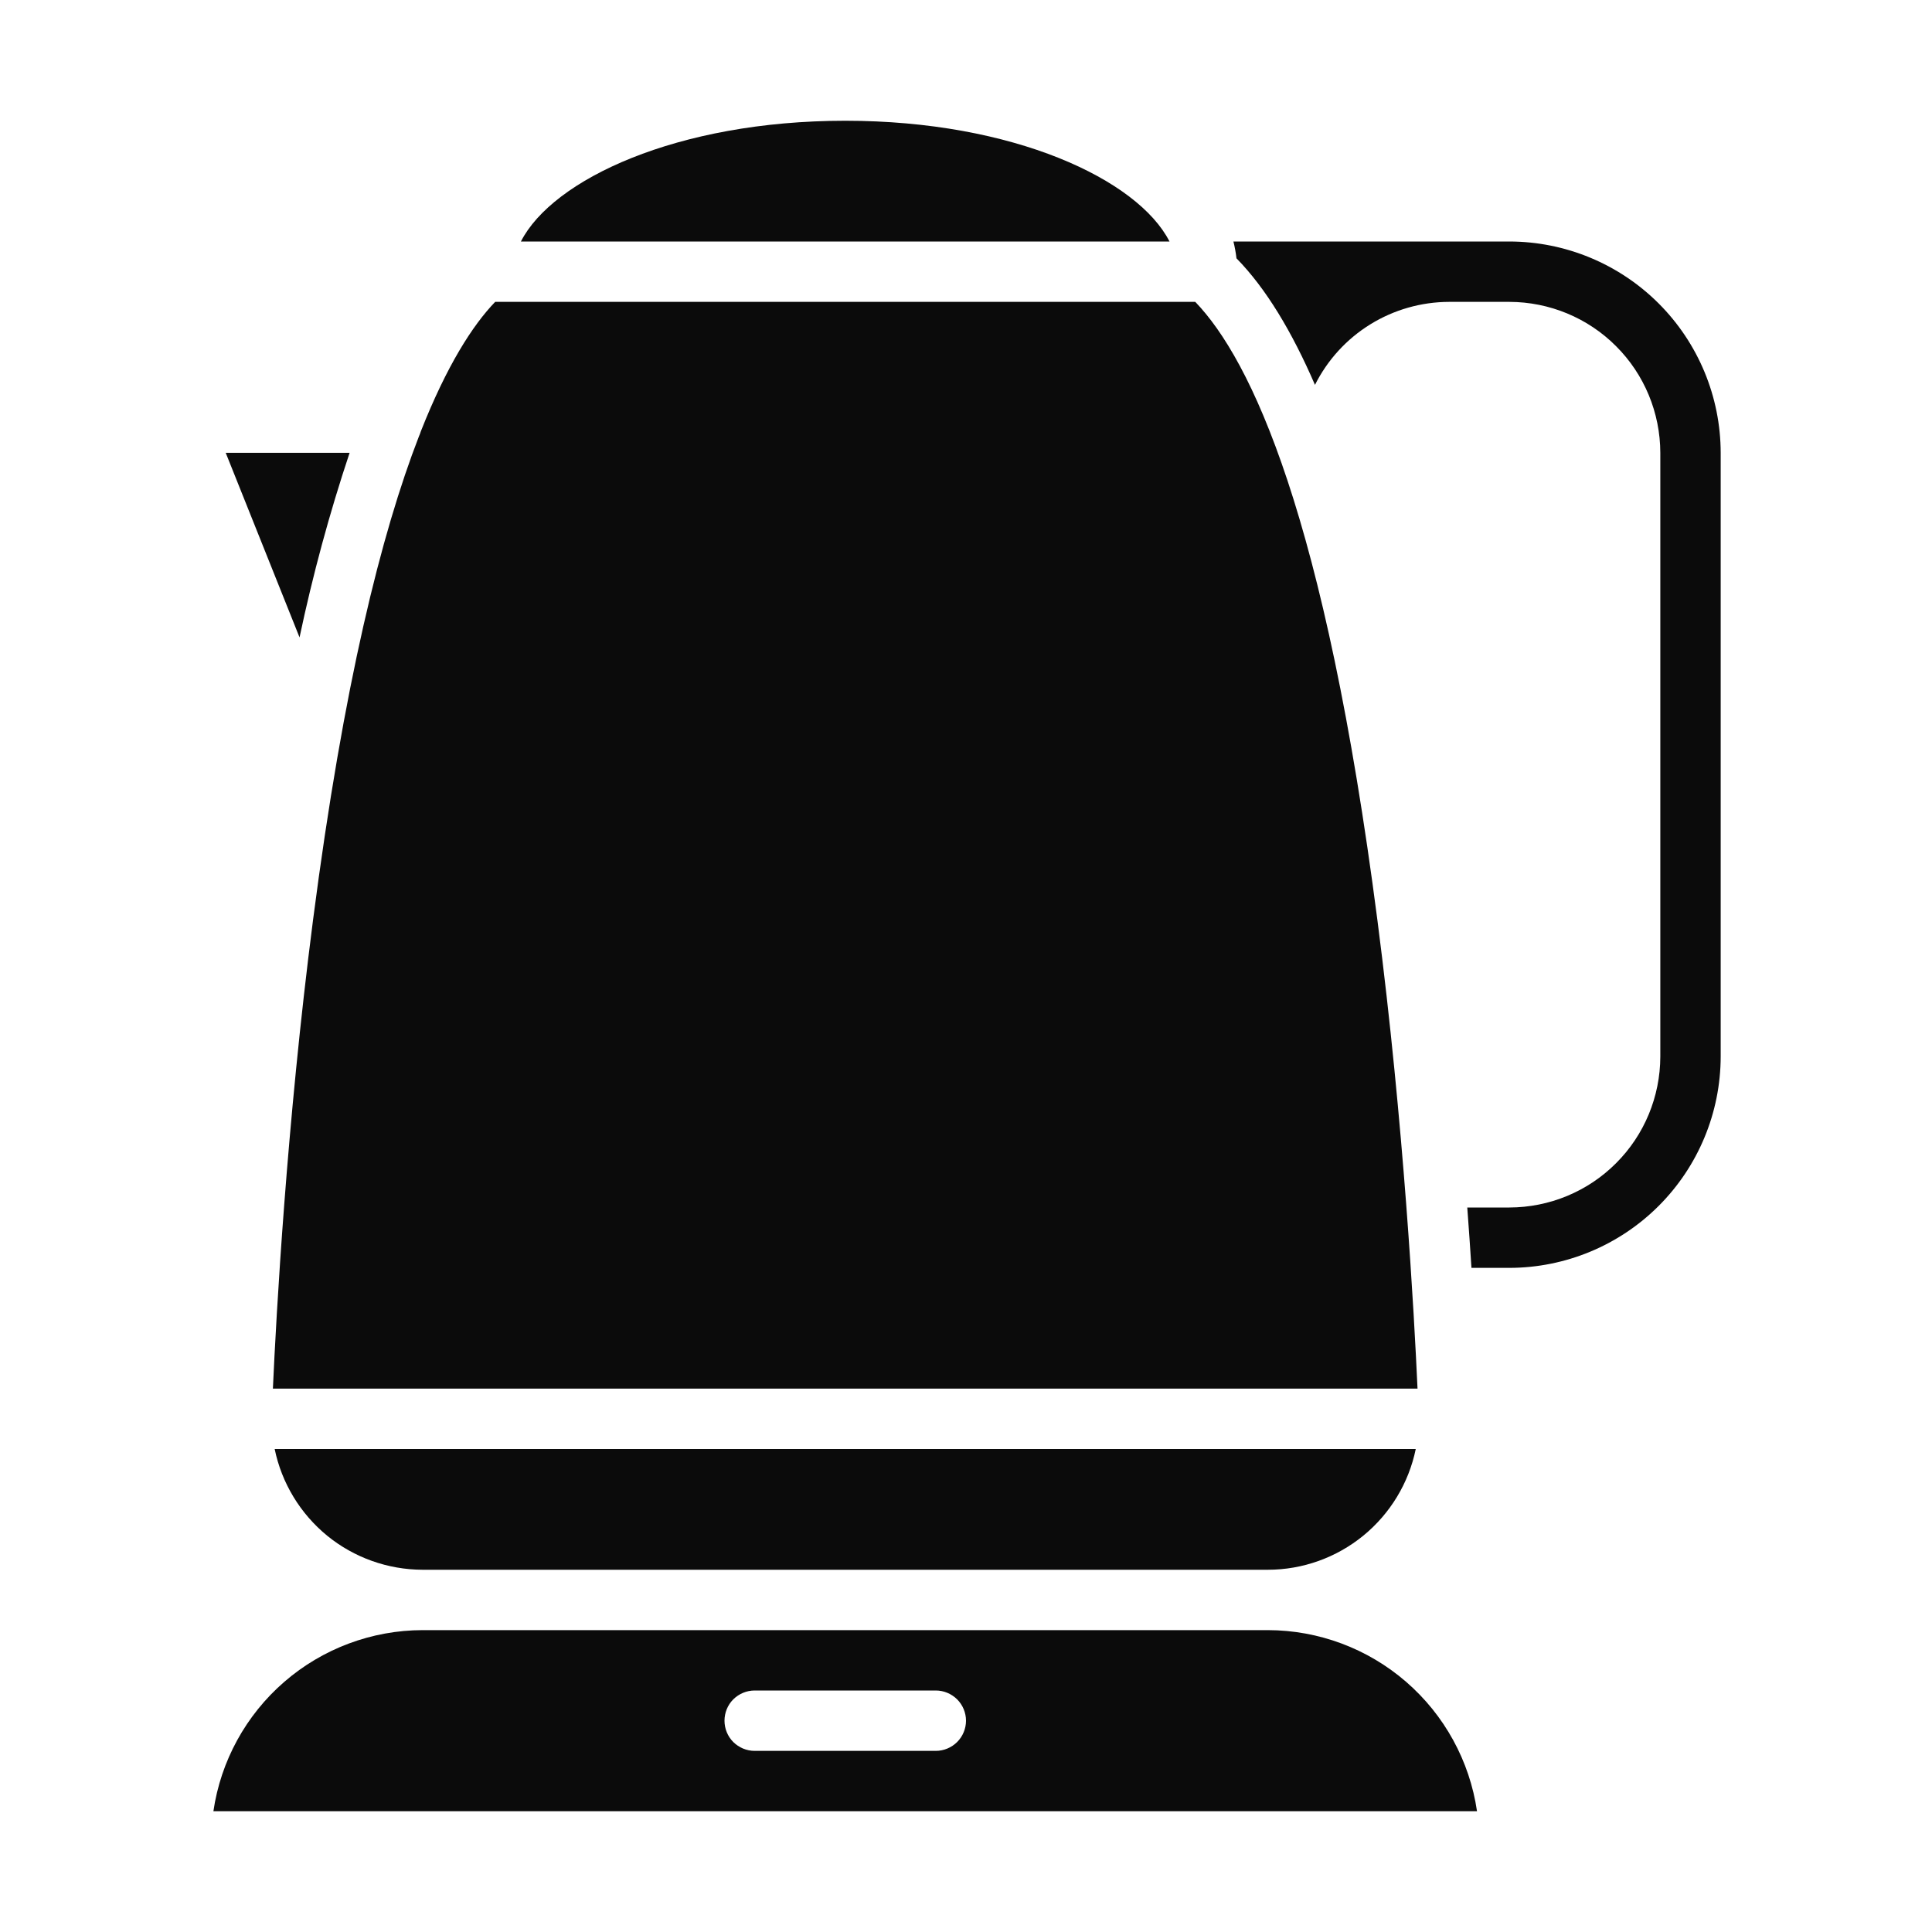 <svg width="24" height="24" viewBox="0 0 24 24" fill="none" xmlns="http://www.w3.org/2000/svg">
<path d="M16.335 4.781C16.49 4.472 16.727 4.212 17.021 4.03C17.315 3.848 17.654 3.751 18 3.75H18.75C19.247 3.751 19.724 3.948 20.075 4.3C20.427 4.651 20.624 5.128 20.625 5.625V13.125C20.624 13.622 20.427 14.099 20.075 14.45C19.724 14.802 19.247 14.999 18.75 15H18.227C18.247 15.267 18.264 15.515 18.279 15.75H18.75C19.446 15.749 20.113 15.472 20.605 14.98C21.097 14.488 21.374 13.821 21.375 13.125V5.625C21.374 4.929 21.097 4.262 20.605 3.77C20.113 3.278 19.446 3.001 18.75 3H15.322C15.339 3.069 15.352 3.139 15.36 3.209C15.727 3.583 16.05 4.122 16.335 4.781ZM4.343 5.625H2.804L3.721 7.918C3.885 7.143 4.092 6.377 4.343 5.625Z" fill="#0B0B0B"/>
<path d="M17.111 11.433C16.46 6.398 15.54 4.469 14.848 3.75H6.151C5.87 4.042 5.551 4.54 5.227 5.36C5.221 5.381 5.213 5.401 5.204 5.421C4.739 6.62 4.268 8.496 3.888 11.433C3.561 13.965 3.431 16.343 3.39 17.25H17.609C17.568 16.343 17.439 13.965 17.111 11.433ZM5.25 19.5H15.75C16.182 19.5 16.6 19.35 16.935 19.077C17.27 18.803 17.5 18.423 17.587 18H3.412C3.499 18.423 3.73 18.803 4.064 19.077C4.399 19.35 4.818 19.499 5.25 19.5ZM10.5 1.5C8.409 1.5 6.863 2.231 6.471 3H14.528C14.136 2.231 12.591 1.5 10.5 1.5ZM18.348 22.5C18.257 21.876 17.944 21.305 17.467 20.892C16.99 20.479 16.381 20.251 15.75 20.25H5.25C4.619 20.251 4.009 20.479 3.532 20.892C3.055 21.305 2.742 21.876 2.651 22.5H18.348ZM9.375 21H11.625C11.724 21 11.819 21.04 11.89 21.11C11.96 21.18 12 21.276 12 21.375C12 21.474 11.96 21.57 11.89 21.64C11.819 21.71 11.724 21.75 11.625 21.75H9.375C9.275 21.75 9.18 21.71 9.109 21.64C9.039 21.57 9 21.474 9 21.375C9 21.276 9.039 21.18 9.109 21.11C9.18 21.04 9.275 21 9.375 21Z" fill="#0B0B0B"/>
</svg>
